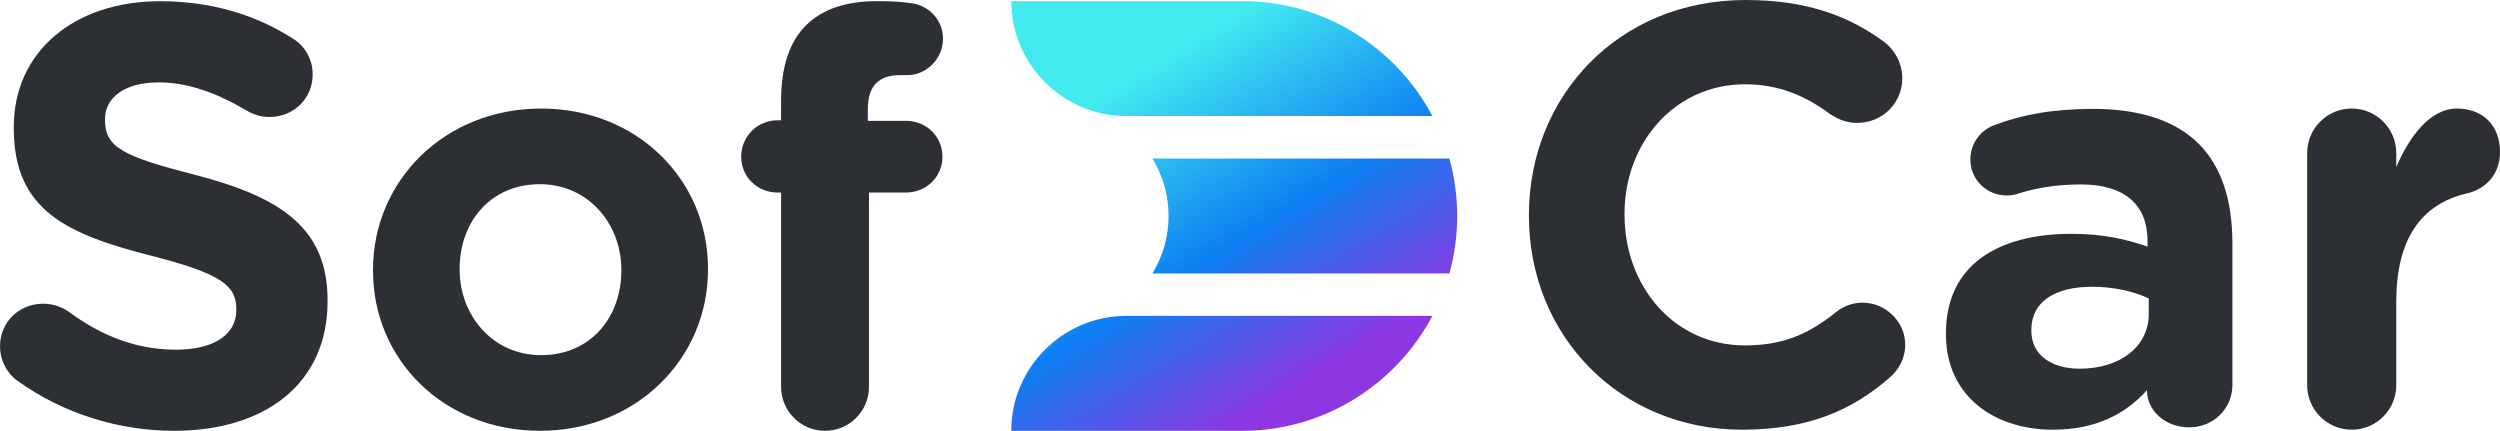 <?xml version="1.0" encoding="UTF-8" standalone="no"?>
<svg
   width="698.17"
   height="120.31"
   viewBox="0 0 698.17 120.31"
   fill="none"
   overflow="hidden"
   version="1.1"
   id="svg17"
   sodipodi:docname="logo.svg"
   inkscape:version="1.3.2 (091e20ef0f, 2023-11-25)"
   xmlns:inkscape="http://www.inkscape.org/namespaces/inkscape"
   xmlns:sodipodi="http://sodipodi.sourceforge.net/DTD/sodipodi-0.dtd"
   xmlns="http://www.w3.org/2000/svg"
   xmlns:svg="http://www.w3.org/2000/svg">
  <sodipodi:namedview
     id="namedview17"
     pagecolor="#ffffff"
     bordercolor="#666666"
     borderopacity="1.0"
     inkscape:showpageshadow="2"
     inkscape:pageopacity="0.0"
     inkscape:pagecheckerboard="0"
     inkscape:deskcolor="#d1d1d1"
     inkscape:zoom="0.81759259"
     inkscape:cx="349.19592"
     inkscape:cy="60.543601"
     inkscape:window-width="1920"
     inkscape:window-height="1131"
     inkscape:window-x="0"
     inkscape:window-y="0"
     inkscape:window-maximized="1"
     inkscape:current-layer="svg17" />
  <defs
     id="defs9">
    <linearGradient
       x1="473.41"
       y1="481.368"
       x2="560.827"
       y2="623.192"
       gradientUnits="userSpaceOnUse"
       id="paint0_linear_453_15702"
       gradientTransform="translate(-191,-480)">
      <stop
         offset="0.212"
         stop-color="#42EAF0"
         id="stop1" />
      <stop
         offset="0.535"
         stop-color="#0D7FF2"
         id="stop2" />
      <stop
         offset="0.796"
         stop-color="#8C37E2"
         id="stop3" />
    </linearGradient>
    <linearGradient
       x1="473.41"
       y1="481.368"
       x2="560.827"
       y2="623.192"
       gradientUnits="userSpaceOnUse"
       id="paint1_linear_453_15702"
       gradientTransform="translate(-191,-480)">
      <stop
         offset="0.212"
         stop-color="#42EAF0"
         id="stop4" />
      <stop
         offset="0.535"
         stop-color="#0D7FF2"
         id="stop5" />
      <stop
         offset="0.796"
         stop-color="#8C37E2"
         id="stop6" />
    </linearGradient>
    <linearGradient
       x1="473.41"
       y1="481.368"
       x2="560.827"
       y2="623.192"
       gradientUnits="userSpaceOnUse"
       id="paint2_linear_453_15702"
       gradientTransform="translate(-191,-480)">
      <stop
         offset="0.212"
         stop-color="#42EAF0"
         id="stop7" />
      <stop
         offset="0.535"
         stop-color="#0D7FF2"
         id="stop8" />
      <stop
         offset="0.796"
         stop-color="#8C37E2"
         id="stop9" />
    </linearGradient>
  </defs>
  <path
     d="m 48.66,120.31 c 25.16,0 42.82,-13 42.82,-36.16 V 83.82 C 91.48,63.49 78.15,54.99 54.49,48.83 34.33,43.66 29.33,41.17 29.33,33.5 v -0.33 c 0,-5.67 5.17,-10.16 15,-10.16 8,0 16,2.83 24.49,7.83 2,1.17 4,1.83 6.5,1.83 6.67,0 12,-5.17 12,-11.83 0,-5 -2.83,-8.5 -5.67,-10.16 C 71.15,4 58.82,0.34 44.66,0.34 20.83,0.34 3.84,14.34 3.84,35.5 v 0.33 c 0,23.16 15.16,29.66 38.66,35.66 19.5,5 23.49,8.33 23.49,14.83 v 0.33 c 0,6.83 -6.33,11 -16.83,11 -11.33,0 -20.99,-4 -29.83,-10.5 -1.67,-1.17 -4,-2.33 -7.33,-2.33 -6.67,0 -12,5.17 -12,11.83 0,4 2,7.67 4.83,9.66 13,9.33 28.5,14 43.83,14 z"
     fill="#2c3035"
     id="path9" />
  <path
     d="m 150.782,120.31 c 26.94,0 46.94,-20.16 46.94,-45 v -0.32 c 0,-24.84 -19.84,-44.68 -46.61,-44.68 -26.94,0 -46.94,20.16 -46.94,45 v 0.32 c -0.01,24.84 19.83,44.68 46.61,44.68 z m 0.32,-21.13 c -13.55,0 -22.74,-11.13 -22.74,-23.87 v -0.32 c 0,-12.74 8.39,-23.55 22.42,-23.55 13.55,0 22.74,11.13 22.74,23.87 v 0.32 c 0,12.75 -8.39,23.55 -22.42,23.55 z"
     fill="#2c3035"
     id="path10" />
  <path
     d="m 218.138,108.04 c 0,6.78 5.49,12.27 12.27,12.27 6.78,0 12.27,-5.49 12.27,-12.27 V 53.77 h 10.34 c 5.65,0 10.18,-4.36 10.18,-10.01 0,-5.65 -4.52,-10.01 -10.18,-10.01 h -10.66 v -3.39 c 0,-6.46 3.23,-9.37 8.88,-9.37 h 2.1 c 5.49,0 10.01,-4.68 10.01,-10.17 0,-5.49 -4.2,-9.21 -8.4,-9.85 -2.75,-0.48 -6.14,-0.65 -10.01,-0.65 -8.72,0 -15.34,2.26 -19.87,6.78 -4.52,4.52 -6.94,11.47 -6.94,21 v 5.49 h -0.97 c -5.65,0 -10.17,4.52 -10.17,10.17 0,5.65 4.52,10.01 10.17,10.01 h 0.97 v 54.27 z"
     fill="#2c3035"
     id="path11" />
  <path
     d="m 486.49,120 c 18.56,0 30.83,-5.47 41.27,-14.59 2.32,-1.99 4.31,-5.14 4.31,-9.12 0,-6.46 -5.47,-11.77 -11.93,-11.77 -2.98,0 -5.64,1.16 -7.62,2.82 -7.29,5.8 -14.42,9.12 -25.19,9.12 -19.89,0 -33.65,-16.57 -33.65,-36.46 v -0.33 c 0,-19.89 14.09,-36.13 33.65,-36.13 9.12,0 16.57,2.98 23.7,8.29 1.82,1.16 4.14,2.49 7.62,2.49 6.96,0 12.6,-5.47 12.6,-12.43 0,-4.48 -2.32,-8.12 -4.97,-10.11 C 516.65,4.64 504.88,0 487.48,0 c -35.63,0 -60.5,27.02 -60.5,60 v 0.33 c 0,33.32 25.36,59.67 59.51,59.67 z"
     fill="#2c3035"
     id="path12" />
  <path
     d="m 573.291,120 c 12.01,0 20.29,-4.38 26.29,-11.04 v 0.16 c 0,5.19 4.71,10.22 11.85,10.22 6.65,0 12.01,-5.19 12.01,-11.85 V 67.9 c 0,-11.68 -2.92,-21.26 -9.41,-27.75 -6.17,-6.17 -15.9,-9.74 -29.37,-9.74 -11.52,0 -19.96,1.62 -27.75,4.54 -3.9,1.46 -6.65,5.19 -6.65,9.58 0,5.68 4.54,10.06 10.22,10.06 1.14,0 2.11,-0.16 3.57,-0.65 4.71,-1.46 10.22,-2.43 17.04,-2.43 12.33,0 18.66,5.68 18.66,15.9 v 1.46 c -6.17,-2.11 -12.5,-3.57 -21.26,-3.57 -20.61,0 -35.05,8.76 -35.05,27.75 v 0.32 c -0.01,17.22 13.46,26.63 29.85,26.63 z m 7.47,-17.04 c -7.95,0 -13.47,-3.89 -13.47,-10.55 v -0.32 c 0,-7.79 6.49,-12.01 17.04,-12.01 6,0 11.52,1.3 15.74,3.25 v 4.38 c 0,8.92 -7.79,15.25 -19.31,15.25 z"
     fill="#2c3035"
     id="path13" />
  <path
     d="m 644.32,107.56 c 0,6.87 5.56,12.44 12.44,12.44 6.87,0 12.44,-5.56 12.44,-12.44 V 84.32 c 0,-17.68 7.04,-27.33 19.64,-30.28 5.07,-1.15 9.33,-5.07 9.33,-11.62 0,-7.04 -4.42,-12.11 -12.11,-12.11 -7.37,0 -13.26,7.86 -16.86,16.37 v -3.93 c 0,-6.87 -5.56,-12.44 -12.44,-12.44 -6.87,0 -12.44,5.56 -12.44,12.44 z"
     fill="#2c3035"
     id="path14" />
  <path
     d="m 346.95,0.31 h -64.54 c 0,17.65 14.44,32.09 32.09,32.09 h 85.52 C 391.75,16.78 376.78,5.2 359.01,1.53 357.49,1.22 355.96,0.96 354.4,0.77 351.96,0.47 349.47,0.31 346.95,0.31 Z"
     fill="url(#paint0_linear_453_15702)"
     fill-rule="evenodd"
     clip-rule="evenodd"
     id="path15"
     style="fill:url(#paint0_linear_453_15702)" />
  <path
     d="m 346.95,120.31 h -64.54 c 0,-17.65 14.44,-32.09 32.09,-32.09 h 85.52 c -8.27,15.61 -23.24,27.2 -41.01,30.86 -1.52,0.32 -3.05,0.57 -4.61,0.76 -2.44,0.31 -4.93,0.47 -7.45,0.47 z"
     fill="url(#paint1_linear_453_15702)"
     fill-rule="evenodd"
     clip-rule="evenodd"
     id="path16"
     style="fill:url(#paint1_linear_453_15702)" />
  <path
     d="m 404.76,44.27 h -82.93 c 2.86,4.67 4.52,10.16 4.52,16.05 0,5.89 -1.65,11.37 -4.52,16.05 h 82.93 c 1.43,-5.11 2.19,-10.49 2.19,-16.05 0,-5.56 -0.76,-10.94 -2.19,-16.05 z"
     fill="url(#paint2_linear_453_15702)"
     fill-rule="evenodd"
     clip-rule="evenodd"
     id="path17"
     style="fill:url(#paint2_linear_453_15702)" />
</svg>
